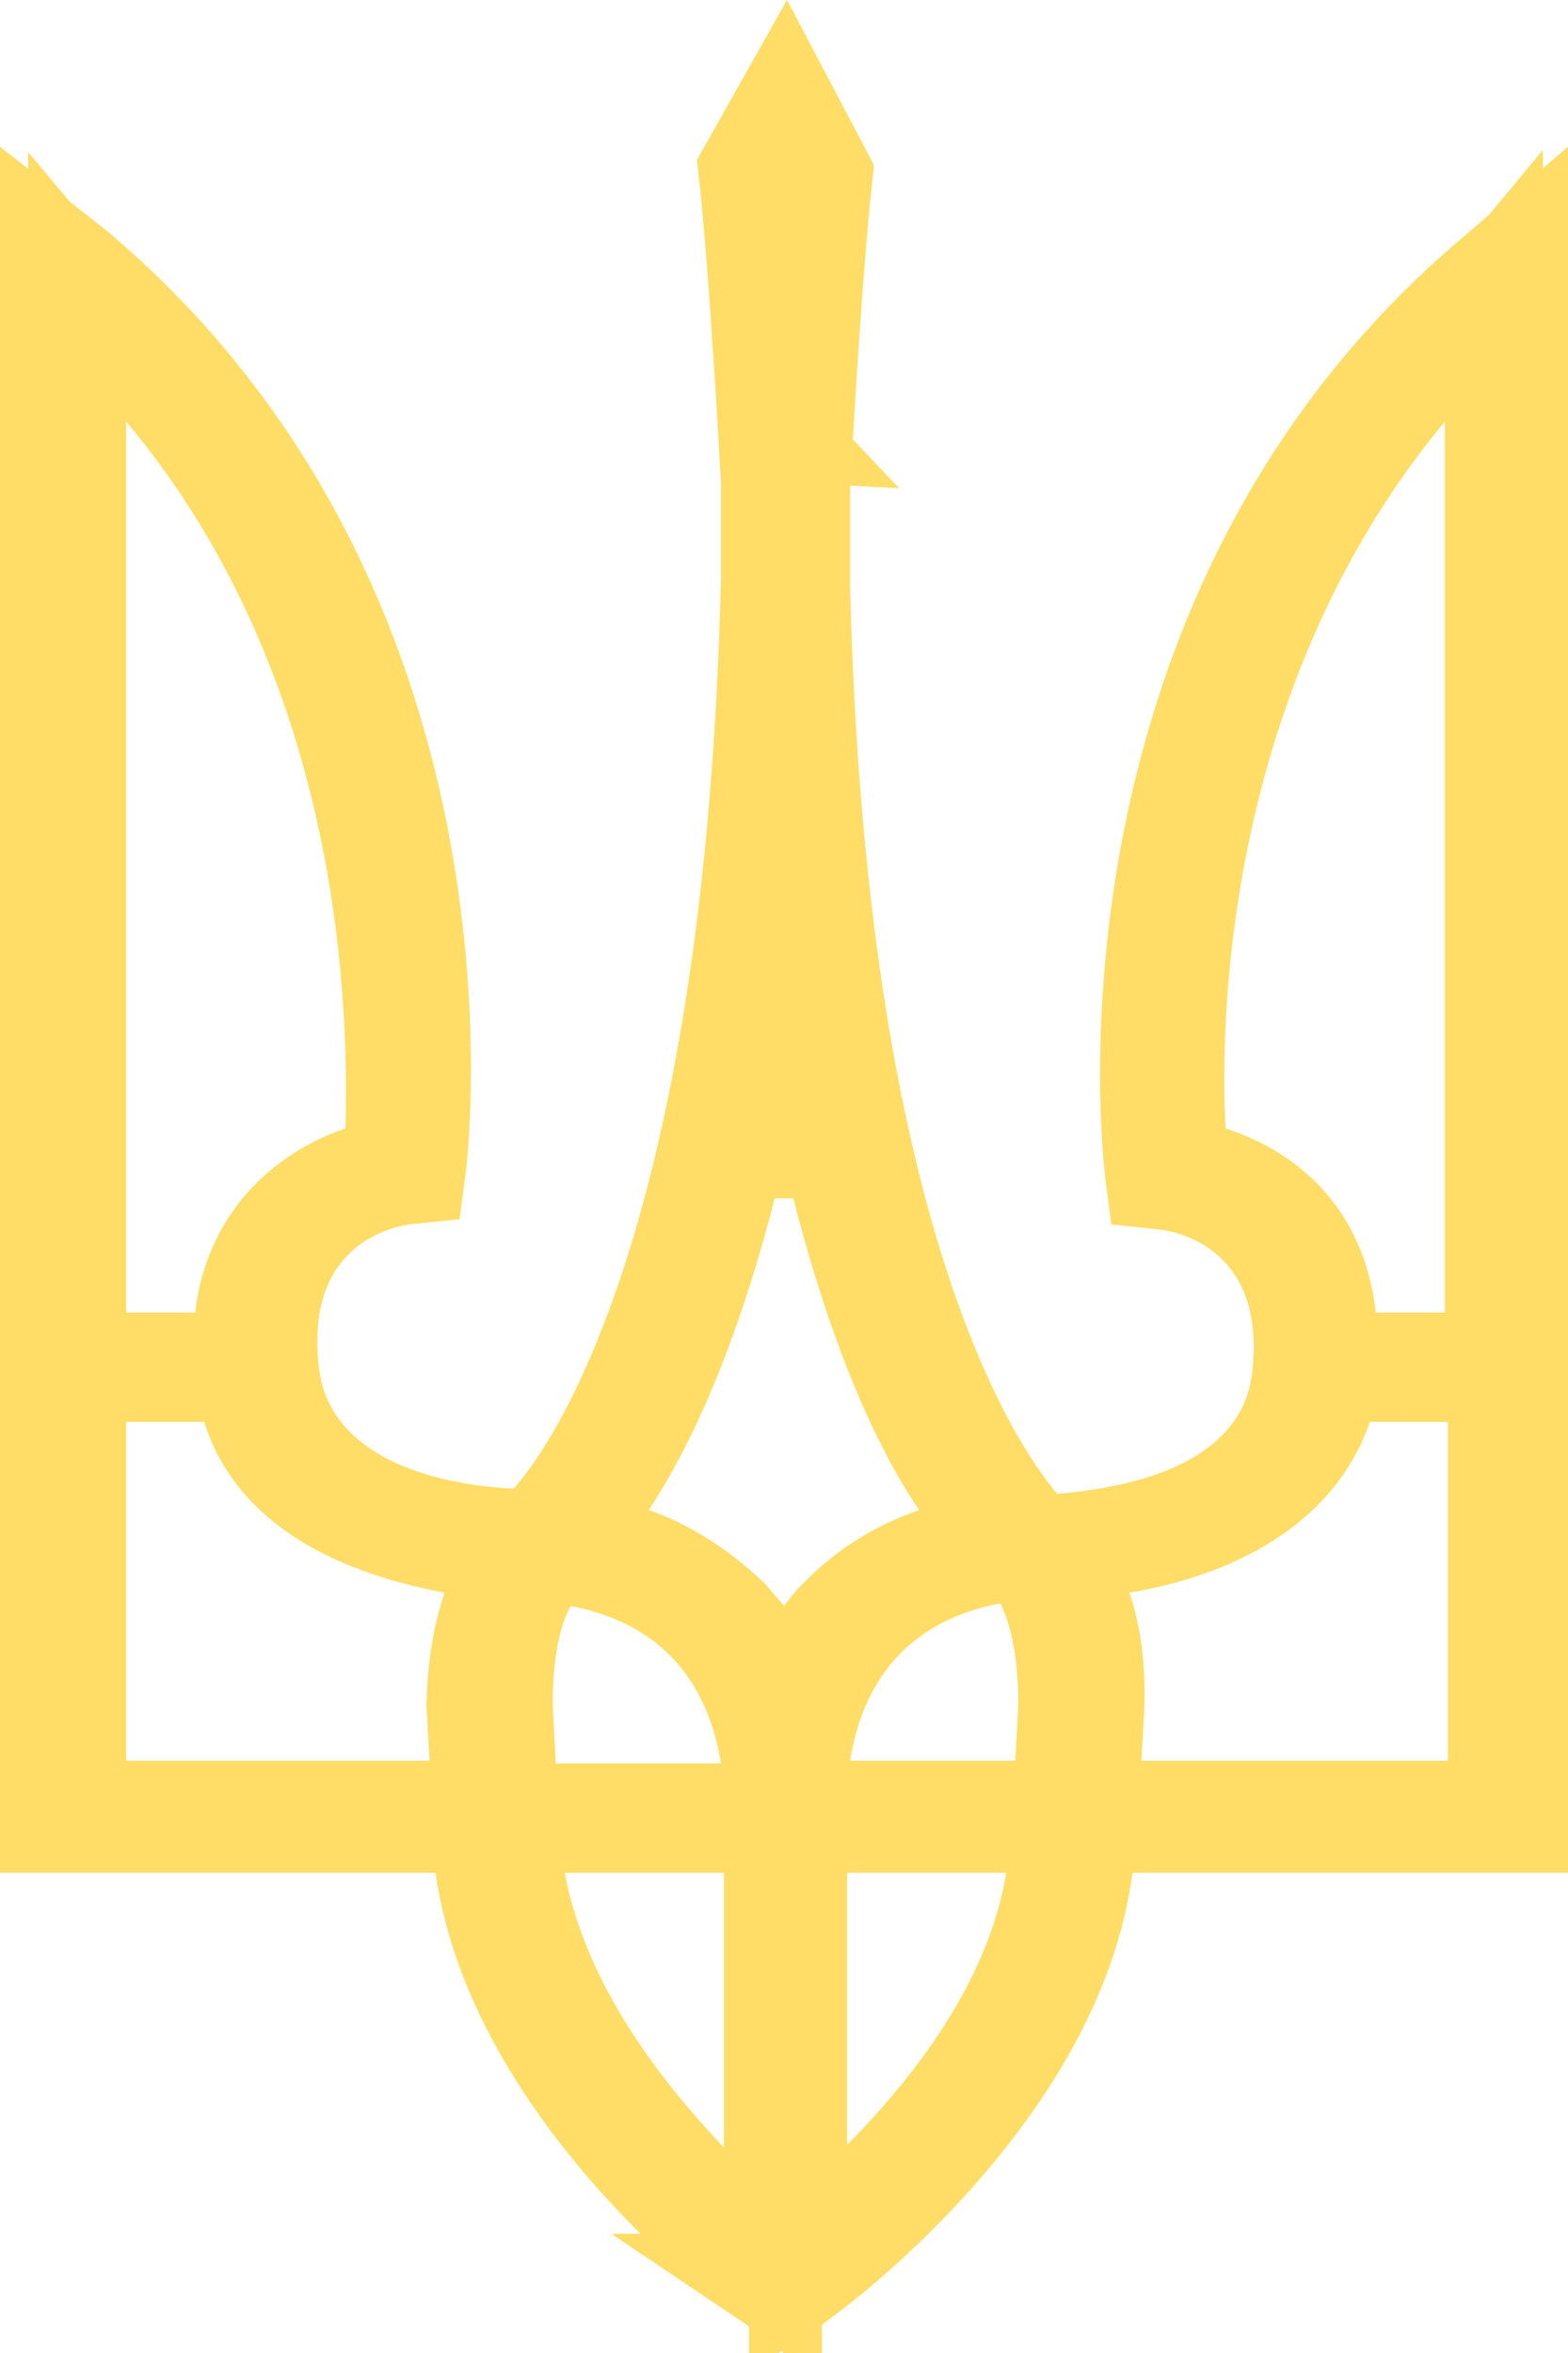 <svg width="80" height="120" viewBox="0 0 80 120" fill="none" xmlns="http://www.w3.org/2000/svg">
<path d="M76.395 13.889L76.408 13.878L76.421 13.867L77.5 12.937V93.01H57.778H55.583L55.299 95.187C54.551 100.92 51.14 106.107 47.621 110.032C45.885 111.969 44.176 113.539 42.866 114.648C42.212 115.201 41.661 115.636 41.262 115.94C41.062 116.093 40.901 116.212 40.785 116.296C40.675 116.376 40.617 116.415 40.608 116.422L40.607 116.422L40.548 116.462L40.491 116.505L40 116.873L39.509 116.505L39.452 116.462L39.394 116.423C39.395 116.423 39.394 116.423 39.391 116.421C39.377 116.411 39.323 116.374 39.225 116.302C39.11 116.218 38.951 116.099 38.753 115.947C38.358 115.643 37.812 115.208 37.164 114.655C35.865 113.546 34.169 111.975 32.441 110.037C28.94 106.111 25.516 100.912 24.697 95.158L24.392 93.01H22.222H2.5V12.629L3.788 13.642C14.157 22.346 18.579 33.479 20.382 42.691C22.179 51.873 21.342 59.004 21.275 59.545L21.229 59.895L20.583 59.962L20.494 59.972L20.406 59.987L20.4 59.989C19.919 60.074 18.046 60.406 16.383 61.858C14.57 63.44 13.384 66.003 13.756 69.757C14.1 73.645 16.761 75.821 19.292 76.945C21.777 78.048 24.514 78.342 26.09 78.416L27.282 78.471L28.075 77.58C30.921 74.38 38.507 62.275 39.281 29.583L39.282 29.553V29.524V29.514V29.505V29.495V29.485V29.476V29.466V29.457V29.447V29.438V29.428V29.419V29.409V29.399V29.39V29.38V29.371V29.361V29.352V29.342V29.332V29.323V29.313V29.304V29.294V29.285V29.275V29.265V29.256V29.246V29.237V29.227V29.218V29.208V29.199V29.189V29.179V29.17V29.16V29.151V29.141V29.132V29.122V29.113V29.103V29.093V29.084V29.074V29.065V29.055V29.046V29.036V29.026V29.017V29.007V28.998V28.988V28.979V28.969V28.959V28.95V28.94V28.931V28.921V28.912V28.902V28.892V28.883V28.873V28.864V28.854V28.845V28.835V28.826V28.816V28.806V28.797V28.787V28.778V28.768V28.759V28.749V28.739V28.73V28.72V28.711V28.701V28.692V28.682V28.672V28.663V28.653V28.644V28.634V28.625V28.615V28.605V28.596V28.586V28.577V28.567V28.558V28.548V28.538V28.529V28.519V28.51V28.5V28.491V28.481V28.471V28.462V28.452V28.443V28.433V28.424V28.414V28.405V28.395V28.385V28.376V28.366V28.357V28.347V28.338V28.328V28.319V28.309V28.299V28.29V28.28V28.271V28.261V28.252V28.242V28.232V28.223V28.213V28.204V28.194V28.184V28.175V28.165V28.156V28.146V28.137V28.127V28.118V28.108V28.098V28.089V28.079V28.07V28.06V28.051V28.041V28.032V28.022V28.012V28.003V27.993V27.984V27.974V27.965V27.955V27.945V27.936V27.926V27.917V27.907V27.898V27.888V27.878V27.869V27.859V27.85V27.84V27.831V27.821V27.811V27.802V27.792V27.783V27.773V27.764V27.754V27.744V27.735V27.725V27.716V27.706V27.697V27.687V27.677V27.668V27.658V27.649V27.639V27.63V27.62V27.61V27.601V27.591V27.582V27.572V27.563V27.553V27.544V27.534V27.524V27.515V27.505V27.496V27.486V27.477V27.467V27.457V27.448V27.438V27.429V27.419V27.41V27.4V27.39V27.381V27.371V27.362V27.352V27.343V27.333V27.324V27.314V27.304V27.295V27.285V27.276V27.266V27.257V27.247V27.238V27.228V27.218V27.209V27.199V27.19V27.18V27.171V27.161V27.151V27.142V27.132V27.123V27.113V27.104V27.094V27.084V27.075V27.065V27.056V27.046V27.037V27.027V27.017V27.008V26.998V26.989V26.979V26.97V26.96V26.951V26.941V26.931V26.922V26.912V26.903V26.893V26.884V26.874V26.864V26.855V26.845V26.836V26.826V26.817V26.807V26.797V26.788V26.778V26.769V26.759V26.75V26.74V26.73V26.721V26.711V26.702V26.692V26.683V26.673V26.663V26.654V26.644V26.635V26.625V26.616V26.606V26.596V26.587V26.577V26.568V26.558V26.549V26.539V26.53V26.52V26.51V26.501V26.491V26.482V26.472V26.463V26.453V26.444V26.434V26.424V26.415V26.405V26.396V26.386V26.377V26.367V26.357V26.348V26.338V26.329V26.319V26.309V26.3V26.29V26.281V26.271V26.262V26.252V26.243V26.233V26.223V26.214V26.204V26.195V26.185V26.176V26.166V26.157V26.147V26.137V26.128V26.118V26.109V26.099V26.09V26.08V26.07V26.061V26.051V26.042V26.032V26.023V26.013V26.003V25.994V25.984V25.975V25.965V25.956V25.946V25.936V25.927V25.917V25.908V25.898V25.889V25.879V25.869V25.86V25.85V25.841V25.831V25.822V25.812V25.802V25.793V25.783V25.774V25.764V25.755V25.745V25.735V25.726V25.716V25.707V25.697V25.688V25.678V25.669V25.659V25.649V25.64V25.63V25.621V25.611V25.602V25.592V25.582V25.573V25.563V25.554V25.544V25.535V25.525V25.515V25.506V25.496V25.487V25.477V25.468V25.458V25.449V25.439V25.429V25.42V25.41V25.401V25.391V25.382V25.372V25.363V25.353V25.343V25.334V25.324V25.315V25.305V25.296V25.286V25.276V25.267V25.257V25.248V25.238V25.229V25.219V25.209V25.2V25.19V25.181V25.171V25.162V25.152V25.142V25.133V25.123V25.114V25.104V25.095V25.085V25.076V25.066V25.056V25.047V25.037V25.028V25.018V25.009V24.999V24.989V24.98V24.97V24.961V24.951V24.942V24.932V24.922V24.913V24.903V24.894V24.884V24.875V24.865V24.855V24.846V24.836V24.827V24.817V24.808V24.798V24.788V24.779V24.769V24.76V24.75V24.741V24.731V24.721V24.712V24.702V24.693V24.683V24.674V24.664V24.655V24.645V24.635V24.626V24.56L39.278 24.494L36.782 24.626C39.278 24.494 39.278 24.493 39.278 24.493L39.278 24.493L39.278 24.491L39.278 24.485L39.276 24.459L39.271 24.36L39.25 23.982C39.232 23.654 39.206 23.181 39.172 22.598C39.105 21.433 39.009 19.828 38.893 18.068C38.687 14.931 38.416 11.237 38.133 8.681L40.08 5.224L42.024 8.914C41.74 11.471 41.467 15.188 41.26 18.34C41.145 20.1 41.048 21.705 40.981 22.87C40.947 23.453 40.921 23.926 40.903 24.254L40.882 24.632L40.877 24.731L40.876 24.757L40.875 24.763L40.875 24.765L40.875 24.765C40.875 24.765 40.875 24.766 43.372 24.898L40.875 24.766L40.872 24.832V24.898V24.907V24.917V24.927V24.936V24.946V24.955V24.965V24.974V24.984V24.994V25.003V25.013V25.022V25.032V25.041V25.051V25.061V25.07V25.08V25.089V25.099V25.108V25.118V25.128V25.137V25.147V25.156V25.166V25.175V25.185V25.195V25.204V25.214V25.223V25.233V25.242V25.252V25.262V25.271V25.281V25.29V25.3V25.309V25.319V25.328V25.338V25.348V25.357V25.367V25.376V25.386V25.395V25.405V25.415V25.424V25.434V25.443V25.453V25.462V25.472V25.482V25.491V25.501V25.51V25.52V25.529V25.539V25.549V25.558V25.568V25.577V25.587V25.596V25.606V25.615V25.625V25.635V25.644V25.654V25.663V25.673V25.682V25.692V25.701V25.711V25.721V25.73V25.74V25.749V25.759V25.768V25.778V25.788V25.797V25.807V25.816V25.826V25.835V25.845V25.855V25.864V25.874V25.883V25.893V25.902V25.912V25.922V25.931V25.941V25.95V25.96V25.969V25.979V25.988V25.998V26.008V26.017V26.027V26.036V26.046V26.055V26.065V26.075V26.084V26.094V26.103V26.113V26.122V26.132V26.142V26.151V26.161V26.17V26.18V26.189V26.199V26.209V26.218V26.228V26.237V26.247V26.256V26.266V26.276V26.285V26.295V26.304V26.314V26.323V26.333V26.343V26.352V26.362V26.371V26.381V26.39V26.4V26.409V26.419V26.429V26.438V26.448V26.457V26.467V26.476V26.486V26.495V26.505V26.515V26.524V26.534V26.543V26.553V26.562V26.572V26.582V26.591V26.601V26.61V26.62V26.63V26.639V26.649V26.658V26.668V26.677V26.687V26.696V26.706V26.716V26.725V26.735V26.744V26.754V26.763V26.773V26.782V26.792V26.802V26.811V26.821V26.83V26.84V26.849V26.859V26.869V26.878V26.888V26.897V26.907V26.916V26.926V26.936V26.945V26.955V26.964V26.974V26.983V26.993V27.003V27.012V27.022V27.031V27.041V27.05V27.06V27.07V27.079V27.089V27.098V27.108V27.117V27.127V27.137V27.146V27.156V27.165V27.175V27.184V27.194V27.203V27.213V27.223V27.232V27.242V27.251V27.261V27.27V27.28V27.29V27.299V27.309V27.318V27.328V27.337V27.347V27.357V27.366V27.376V27.385V27.395V27.404V27.414V27.424V27.433V27.443V27.452V27.462V27.471V27.481V27.49V27.5V27.51V27.519V27.529V27.538V27.548V27.557V27.567V27.576V27.586V27.596V27.605V27.615V27.624V27.634V27.643V27.653V27.663V27.672V27.682V27.691V27.701V27.71V27.72V27.73V27.739V27.749V27.758V27.768V27.777V27.787V27.797V27.806V27.816V27.825V27.835V27.844V27.854V27.863V27.873V27.883V27.892V27.902V27.911V27.921V27.93V27.94V27.95V27.959V27.969V27.978V27.988V27.997V28.007V28.017V28.026V28.036V28.045V28.055V28.064V28.074V28.084V28.093V28.103V28.112V28.122V28.131V28.141V28.151V28.16V28.17V28.179V28.189V28.198V28.208V28.218V28.227V28.237V28.246V28.256V28.265V28.275V28.284V28.294V28.304V28.313V28.323V28.332V28.342V28.351V28.361V28.37V28.38V28.39V28.399V28.409V28.418V28.428V28.438V28.447V28.457V28.466V28.476V28.485V28.495V28.505V28.514V28.524V28.533V28.543V28.552V28.562V28.571V28.581V28.591V28.6V28.61V28.619V28.629V28.638V28.648V28.657V28.667V28.677V28.686V28.696V28.705V28.715V28.724V28.734V28.744V28.753V28.763V28.772V28.782V28.791V28.801V28.811V28.82V28.83V28.839V28.849V28.858V28.868V28.878V28.887V28.897V28.906V28.916V28.925V28.935V28.945V28.954V28.964V28.973V28.983V28.992V29.002V29.012V29.021V29.031V29.04V29.05V29.059V29.069V29.078V29.088V29.098V29.107V29.117V29.126V29.136V29.145V29.155V29.165V29.174V29.184V29.193V29.203V29.212V29.222V29.232V29.241V29.251V29.26V29.27V29.279V29.289V29.299V29.308V29.318V29.327V29.337V29.346V29.356V29.365V29.375V29.385V29.394V29.404V29.413V29.423V29.432V29.442V29.451V29.461V29.471V29.48V29.49V29.499V29.509V29.518V29.528V29.538V29.547V29.557V29.566V29.576V29.585V29.595V29.605V29.614V29.624V29.633V29.643V29.652V29.662V29.672V29.681V29.691V29.7V29.71V29.719V29.729V29.738V29.748V29.758V29.767V29.777V29.786V29.796V29.826L40.872 29.855C41.647 62.581 49.247 74.502 52.037 77.804L52.884 78.807L54.192 78.678C55.575 78.542 58.3 78.247 60.78 77.176C63.302 76.088 66.049 73.957 66.397 70.029C66.769 66.275 65.583 63.712 63.77 62.13C62.107 60.678 60.234 60.346 59.753 60.261L59.747 60.26L59.659 60.244L59.57 60.235L58.924 60.167L58.878 59.817C58.811 59.278 57.974 52.147 59.772 42.963C61.576 33.743 66.004 22.597 76.395 13.889ZM18.425 59.919L20.077 59.361L20.124 57.618C20.279 51.811 20.171 33.975 8.352 19.89L3.937 14.628V21.497V66.939V69.439H6.437H9.962H12.196L12.446 67.219C12.919 63.018 15.827 60.798 18.425 59.919ZM21.916 92.296H24.561L24.412 89.655L24.263 87.007C24.265 86.481 24.307 84.225 25.05 82.025L25.971 79.3L23.145 78.768C18.243 77.845 14.051 75.786 12.809 71.777L12.264 70.017H10.421H6.437H3.937V72.517V89.796V92.296H6.437H21.916ZM25.699 86.939V87.003L25.703 87.067L25.856 90.06L25.977 92.432H28.352H36.782H39.716L39.25 89.535C38.985 87.886 38.386 85.706 36.895 83.743C35.359 81.721 33.009 80.106 29.59 79.45L27.823 79.111L26.941 80.678C26.34 81.744 26.052 82.975 25.899 84.003C25.741 85.067 25.699 86.117 25.699 86.939ZM35.119 111.242L39.435 115.803V109.524V95.51V93.01H36.935H28.812H25.799L26.355 95.972C27.566 102.422 31.824 107.76 35.119 111.242ZM42.657 82.617L42.729 82.541C44.117 81.085 45.764 80.062 47.733 79.363L50.797 78.275L48.958 75.593C47.041 72.797 44.534 67.534 42.434 58.611H37.566C35.473 67.506 32.967 72.663 31.014 75.634L29.265 78.296L32.267 79.363C34.114 80.019 35.767 81.116 37.219 82.495C37.39 82.709 37.55 82.887 37.667 83.016L37.683 83.034C37.843 83.211 37.924 83.304 38.001 83.406L40 86.068L41.999 83.406C42.159 83.193 42.28 83.033 42.394 82.894C42.448 82.828 42.491 82.778 42.526 82.741C42.532 82.733 42.539 82.727 42.544 82.721C42.553 82.712 42.559 82.705 42.565 82.7C42.575 82.69 42.579 82.686 42.579 82.686L42.657 82.617ZM40.718 109.388V115.461L44.994 111.148C48.463 107.648 52.758 102.285 53.808 95.917L54.287 93.01H51.341H43.218H40.718V95.51V109.388ZM54.45 87.073L54.454 87.006V86.939C54.454 85.419 54.322 82.705 53.26 80.629L52.405 78.96L50.563 79.314C47.145 79.97 44.794 81.585 43.258 83.607C41.767 85.57 41.169 87.75 40.903 89.399L40.437 92.296H43.372H51.801H54.17L54.297 89.93L54.45 87.073ZM60.032 57.688L60.127 59.403L61.761 59.93C64.468 60.804 67.229 62.869 67.707 67.212L67.951 69.439H70.192H73.716H76.216V66.939V21.497V14.574L71.793 19.899C59.994 34.105 59.715 51.909 60.032 57.688ZM55.742 89.655L55.593 92.296H58.237H73.87H76.37V89.796V72.517V70.017H73.87H69.885H68.091L67.517 71.717C66.13 75.819 61.827 77.991 57.214 78.758L54.315 79.241L55.256 82.025C55.943 84.058 55.907 86.102 55.894 86.872C55.893 86.916 55.892 86.957 55.892 86.992L55.742 89.655Z" fill="#FFDD66" stroke="#FFDD66" stroke-width="5"/>
</svg>
